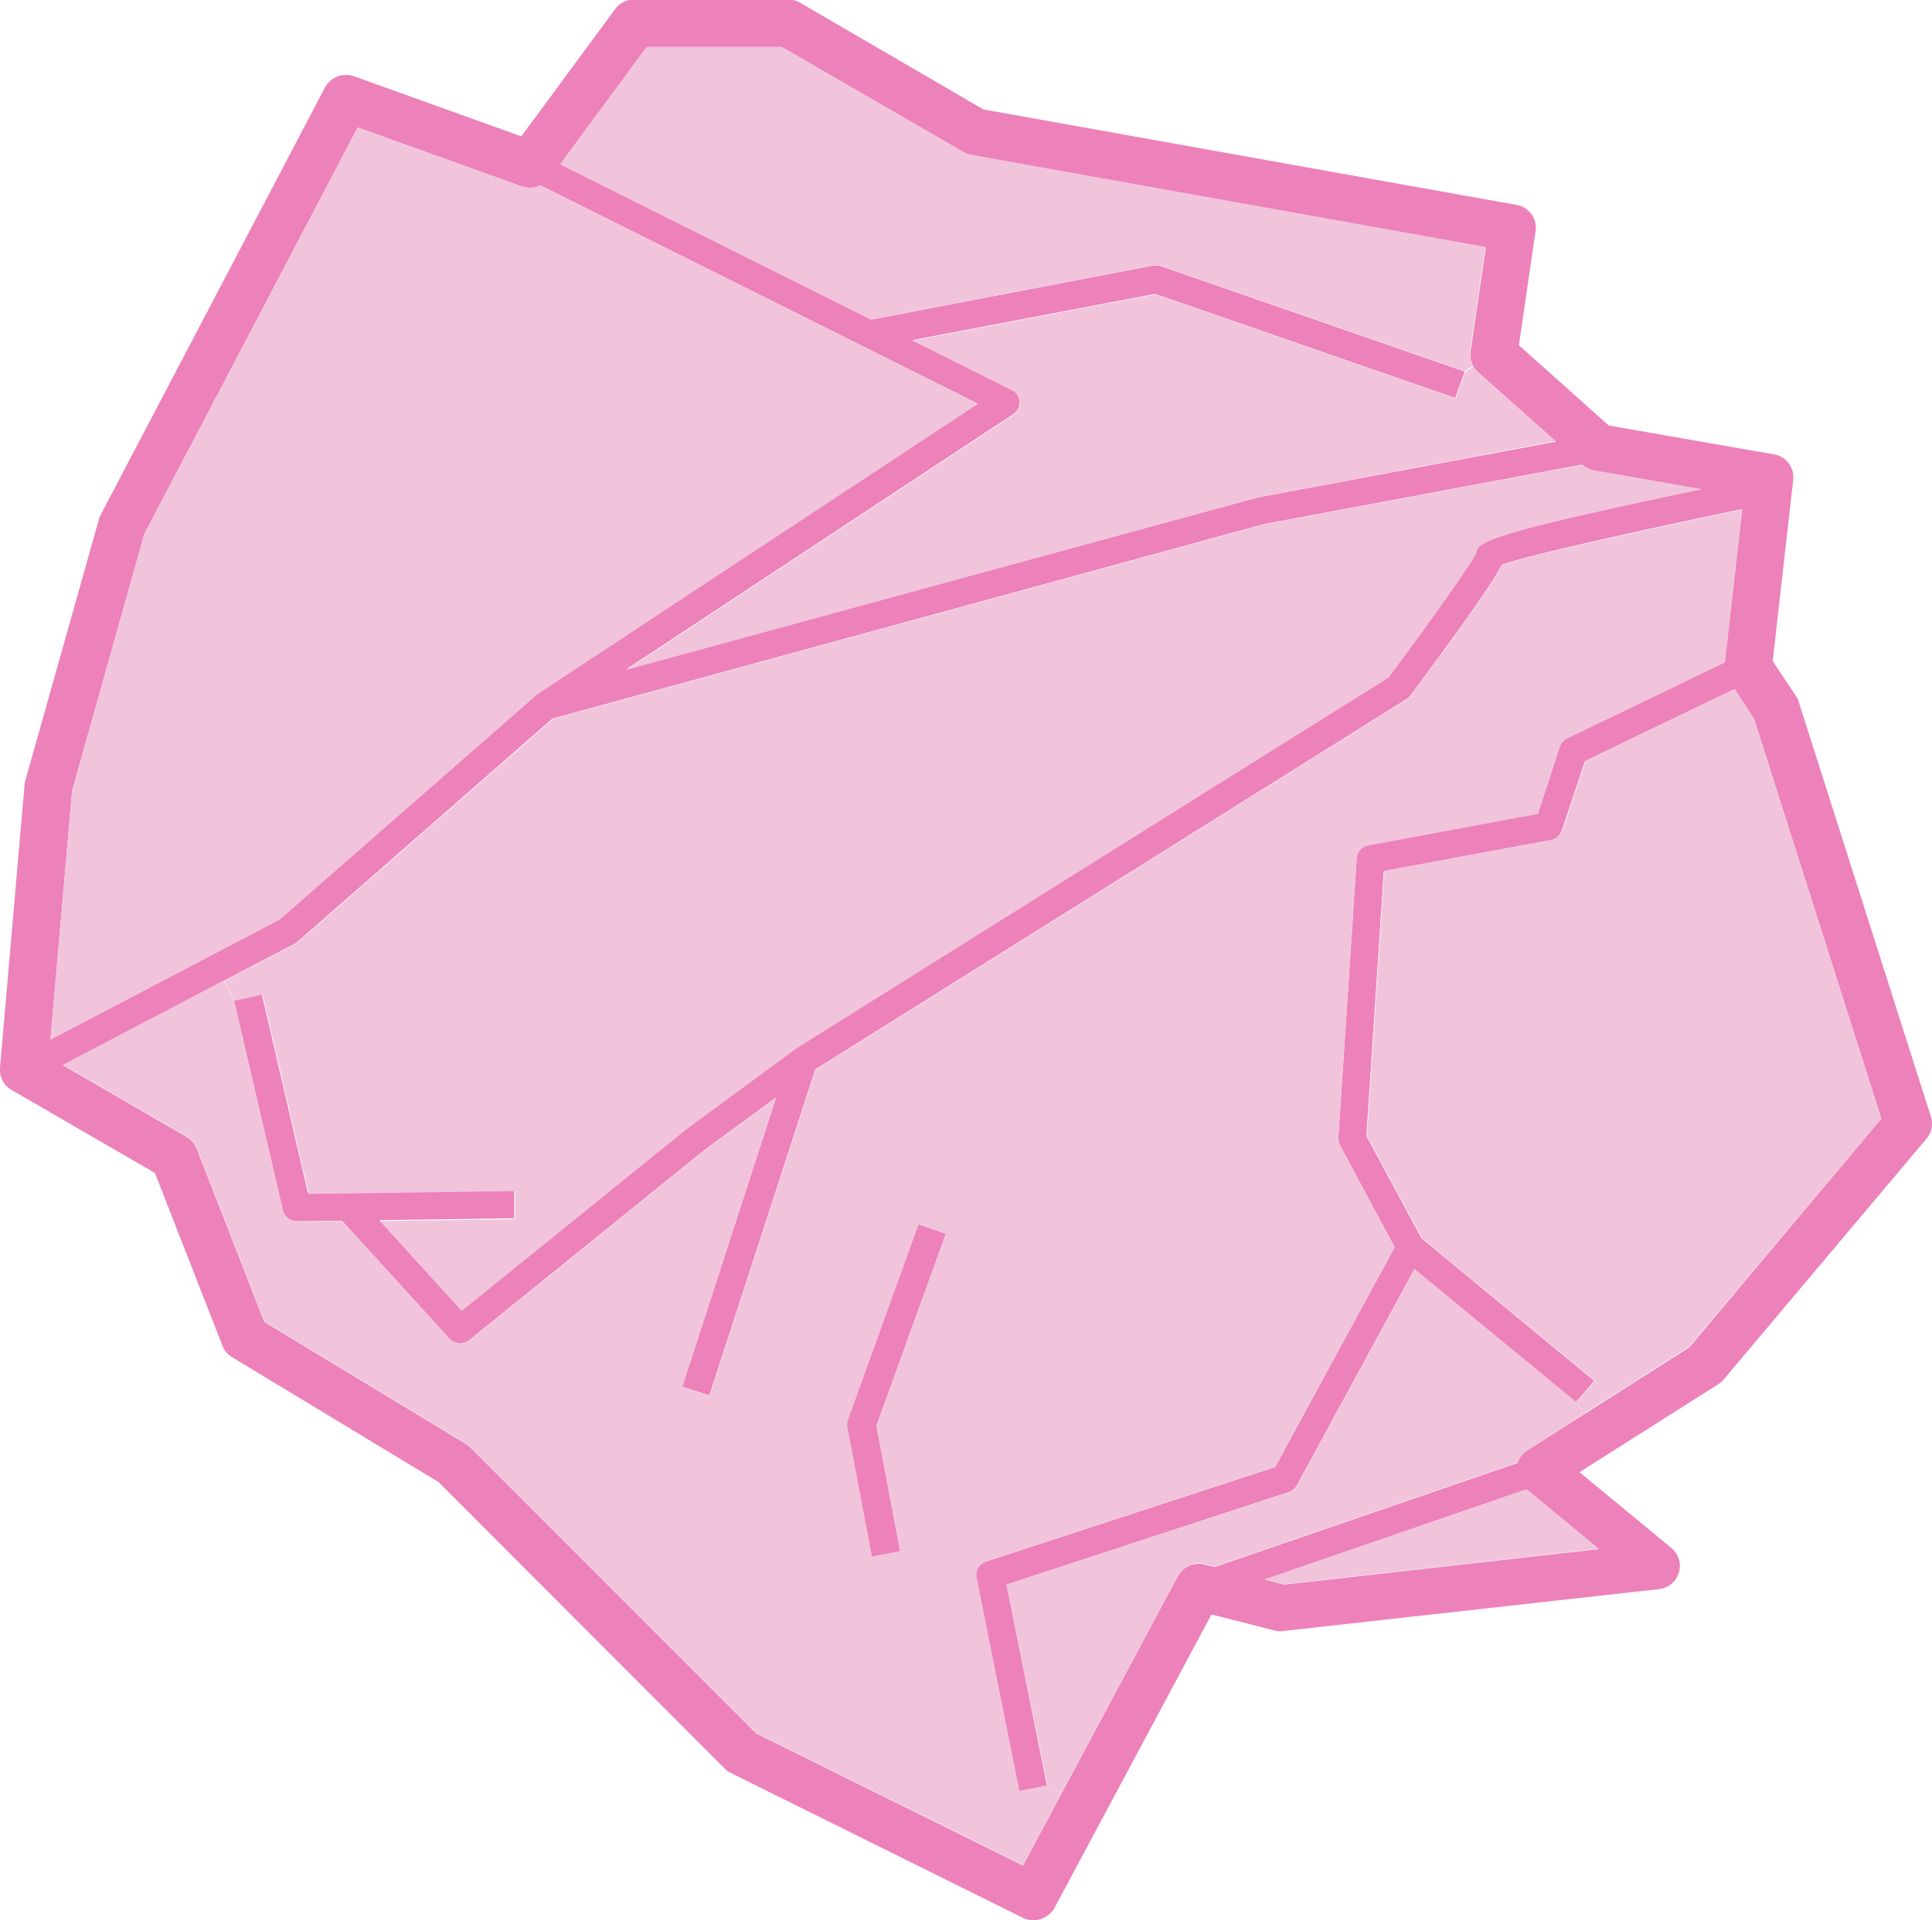 <svg id="Layer_1" data-name="Layer 1" xmlns="http://www.w3.org/2000/svg" viewBox="0 0 167 166"><defs><style>.cls-1{opacity:0.68;}.cls-2{fill:#e44699;}.cls-3{fill:#eba8cb;}</style></defs><g class="cls-1"><path class="cls-2" d="M392.91,345.56a2,2,0,0,1-.39,1.89L375,368.26a2.07,2.07,0,0,1-.47.41l-12,7.61,7.94,6.55a2,2,0,0,1,.65,2.13,2,2,0,0,1-1.74,1.43L337.05,390a2.17,2.17,0,0,1-.76,0l-5.57-1.42-13.56,25.35a2.09,2.09,0,0,1-2.76.87L289.2,402.3a1.9,1.9,0,0,1-.55-.39L263.9,377.13l-17.82-10.78a2,2,0,0,1-.85-1l-5.84-14.94L227,343.23a2,2,0,0,1-1-1.91l2.12-24.44a2.25,2.25,0,0,1,.06-.36l6.37-22.62a3.12,3.12,0,0,1,.15-.39l19.37-36.91a2.08,2.08,0,0,1,2.55-1l14.44,5.19,8.11-11a2.07,2.07,0,0,1,1.67-.84h13.26a2.14,2.14,0,0,1,1.05.28L311,258.46l46.05,8.25a2,2,0,0,1,1.68,2.28l-1.44,9.86,7.77,6.94,14.26,2.49A2,2,0,0,1,381,290.5l-1.77,15.66,2,3a1.86,1.86,0,0,1,.24.49Zm-4.29.16-11-34.56-1.69-2.58L363,314.8l-2,6a1.24,1.24,0,0,1-.95.83l-14.44,2.68-1.5,22.9,4.76,8.84,14.93,12.33-1.59,1.86-13.95-11.51-10.16,18.69a1.26,1.26,0,0,1-.7.58L313,386l3.5,17.4-2.43.47L310.4,385.4a1.22,1.22,0,0,1,.82-1.39l25-8.17,10.33-19L341.82,348a1.34,1.34,0,0,1-.14-.65l1.59-24.17a1.22,1.22,0,0,1,1-1.12l14.66-2.73,1.9-5.81a1.19,1.19,0,0,1,.63-.71l13.63-6.57,1.5-13.22c-9.32,1.94-18.89,4.09-20.77,4.81-.57,1.12-2.35,3.84-7.93,11.33a1.22,1.22,0,0,1-.34.3l-51.08,32-9.15,28.18-2.36-.74,8.11-25-6.2,4.55-20.31,16.42a1.26,1.26,0,0,1-1.71-.13l-9.29-10.2-3.89.05a1.26,1.26,0,0,1-1.22-.94l-4.24-18.2,2.41-.54,4,17.24,17.83-.25,0,2.43-11.66.16,7.06,7.76,19.43-15.71,9.34-6.87h0l.07-.06L346,307.58c3.4-4.57,7.05-9.68,7.58-10.75.08-1,1.25-1.73,19.47-5.53l-9.31-1.63a2,2,0,0,1-1-.5l-27.46,5.14-61.53,16.82L251.7,330.44a1,1,0,0,1-.24.16l-6.13,3.21-13.89,7.28,10.67,6.19a2.08,2.08,0,0,1,.88,1l5.85,15,17.44,10.56a1.72,1.72,0,0,1,.39.31l24.69,24.71,23.07,11.43,3.33-6.24,10.05-18.78a2.07,2.07,0,0,1,2.35-1l.83.21,26.19-9a2,2,0,0,1,.79-1.06l4.94-3.14,9.11-5.79ZM337,386l27.22-3.07-6.25-5.15-22.63,7.79Zm-2.24-94,25.74-4.82-6.74-6a1.87,1.87,0,0,1-.4-.49,2,2,0,0,1-.25-1.29l1.32-9-44.47-8a2.06,2.06,0,0,1-.68-.25l-15.7-9.08H281.9l-7.47,10.13,26.88,13.43,24.4-4.68.23,0a1.23,1.23,0,0,1,.42.07l26.25,9.1-.82,2.29-25.94-9-21,4,8.62,4.31a1.23,1.23,0,0,1,.67,1,1.2,1.2,0,0,1-.54,1.08l-33.47,22.07ZM272.46,309l38.05-25.1-37.8-18.88a2.11,2.11,0,0,1-1.6.1l-14.19-5.1-18.44,35.13-6.25,22.23-1.87,21.5,19.8-10.38Z" transform="translate(-226 -249)"/><path class="cls-3" d="M377.63,311.16l11,34.56L372,365.44l-9.11,5.79-.63-1,1.59-1.86-14.93-12.33-4.76-8.84,1.5-22.9,14.44-2.68a1.24,1.24,0,0,0,.95-.83l2-6,12.91-6.22Z" transform="translate(-226 -249)"/><path class="cls-3" d="M376.6,293.06l-1.5,13.22-13.63,6.57a1.19,1.19,0,0,0-.63.71l-1.9,5.81-14.66,2.73a1.22,1.22,0,0,0-1,1.12l-1.59,24.17a1.34,1.34,0,0,0,.14.65l4.73,8.78-10.33,19-25,8.17a1.22,1.22,0,0,0-.82,1.39l3.71,18.45,2.43-.47,1.22.65-3.33,6.24-23.07-11.43-24.69-24.71a1.72,1.72,0,0,0-.39-.31l-17.44-10.56-5.85-15a2.08,2.08,0,0,0-.88-1l-10.67-6.19,13.89-7.28.89,1.71,4.24,18.2a1.26,1.26,0,0,0,1.22.94l3.89-.05,9.29,10.2a1.26,1.26,0,0,0,1.71.13l20.31-16.42,6.2-4.55-8.11,25,2.36.74,9.15-28.18,51.08-32a1.22,1.22,0,0,0,.34-.3c5.58-7.49,7.36-10.21,7.93-11.33C357.71,297.15,367.28,295,376.6,293.06Zm-74.84,79.21,6-16.6-2.34-.81-6.1,16.9a1.23,1.23,0,0,0-.05.63l2.12,11.18,2.44-.45Z" transform="translate(-226 -249)"/><path class="cls-3" d="M363.77,289.67l9.31,1.63c-18.22,3.8-19.39,4.53-19.47,5.53-.53,1.07-4.18,6.18-7.58,10.75l-51.26,32.11-.07.06h0l-9.34,6.87-19.43,15.71-7.06-7.76,11.66-.16,0-2.43-17.83.25-4-17.24-2.41.54-.89-1.71,6.13-3.21a1,1,0,0,0,.24-.16l22.06-19.31,61.53-16.82,27.46-5.14A2,2,0,0,0,363.77,289.67Z" transform="translate(-226 -249)"/><polygon class="cls-3" points="138.18 133.9 110.96 136.97 109.3 136.54 131.93 128.75 138.18 133.9"/><path class="cls-3" d="M362.28,370.24l.63,1L358,374.37a2,2,0,0,0-.79,1.06l-26.19,9-.83-.21a2.07,2.07,0,0,0-2.35,1L317.76,404l-1.22-.65L313,386l24.43-8a1.26,1.26,0,0,0,.7-.58l10.16-18.69Z" transform="translate(-226 -249)"/><path class="cls-3" d="M360.46,287.13,334.72,292l-54.55,14.91,33.47-22.07a1.2,1.2,0,0,0,.54-1.08,1.23,1.23,0,0,0-.67-1l-8.62-4.31,21-4,25.94,9,.82-2.29.71-.45a1.87,1.87,0,0,0,.4.49Z" transform="translate(-226 -249)"/><path class="cls-3" d="M354.39,270.34l-1.32,9a2,2,0,0,0,.25,1.29l-.71.45L326.36,272a1.23,1.23,0,0,0-.42-.07l-.23,0-24.4,4.68-26.88-13.43,7.47-10.13h11.64l15.7,9.08a2.06,2.06,0,0,0,.68.25Z" transform="translate(-226 -249)"/><path class="cls-3" d="M310.51,283.93,272.46,309l-22.3,19.5-19.8,10.38,1.87-21.5,6.25-22.23,18.44-35.13,14.19,5.1a2.11,2.11,0,0,0,1.6-.1Z" transform="translate(-226 -249)"/><path class="cls-2" d="M307.75,355.67l-6,16.6,2.06,10.85-2.44.45-2.12-11.18a1.23,1.23,0,0,1,.05-.63l6.1-16.9Z" transform="translate(-226 -249)"/></g></svg>